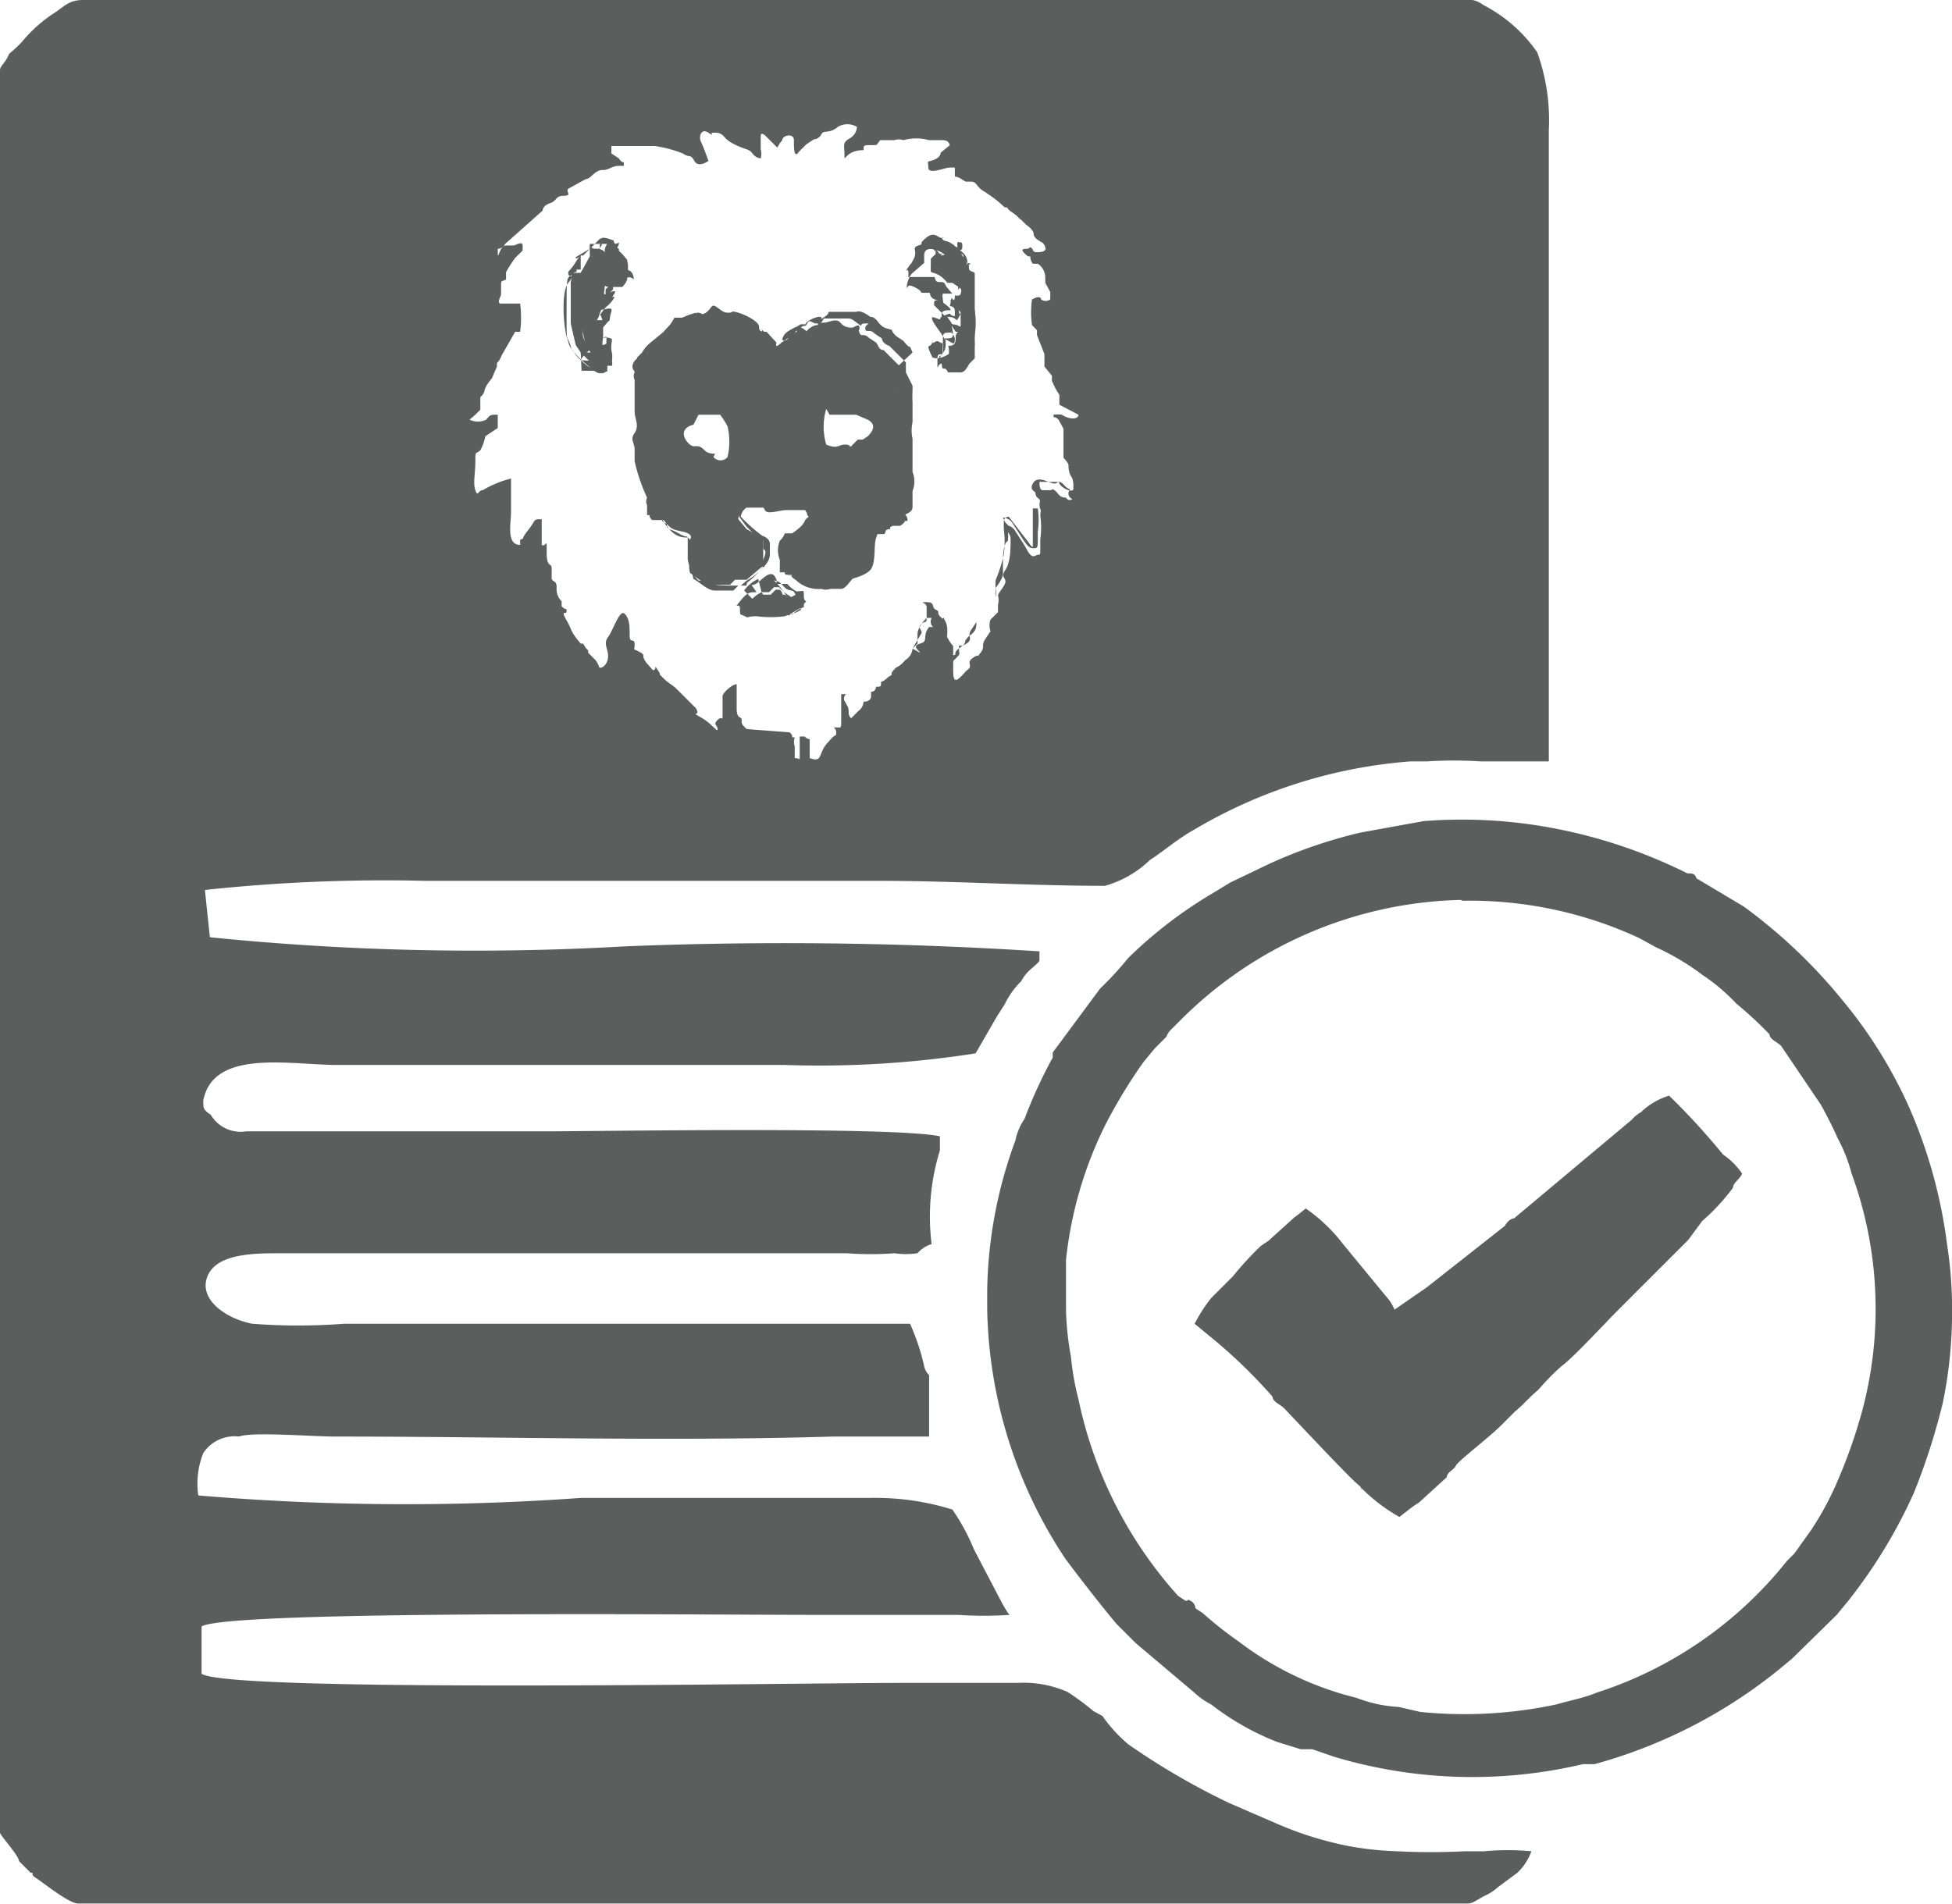 <svg xmlns="http://www.w3.org/2000/svg" viewBox="0 0 23.53 22.96"><defs><style>.cls-1{fill:#5c5d5d;fill-rule:evenodd;}</style></defs><title>impostos-renda</title><g id="Camada_2" data-name="Camada 2"><g id="Camada_1-2" data-name="Camada 1"><path class="cls-1" d="M11.51,2.13c.06,0,.11.06.14.06s0,0,.06,0,.06.06.14.11,0,0,.09.06l0,0a1.32,1.32,0,0,1,.17.14c.06,0,0,0,.09.06s.06.06.11.09l.06.06s.09.06.09.11,0,0,0,0,0,0,0,0h0c0,.06.09.09.11.11s.09.11-.06.11,0,0-.09-.06A.15.15,0,0,1,12.39,3h0V3c-.06,0-.11,0,0,.09l0,0c.06,0,0,0,.06.09h0l.06,0v0a.2.2,0,0,1,.09.17l0,.06.06.11s0,.06,0,.09a.09.09,0,0,1-.11,0s0-.06-.11,0h0a1.13,1.13,0,0,0,0,.31s0,0,.06.06v.06h0l.09.23,0,.06c0,.06,0,0,0,.09l.09.11c0,.06,0,0,0,.06a.93.93,0,0,0,.09.17s0,0,0,0,0,0,0,.06,0,0,0,.06L13,5c0,.06-.11.06-.2,0A.4.4,0,0,0,12.7,5l0,0V5c0,.06,0,0,.06.06l.06.11c0,.06,0,0,0,.06s0,.06,0,.09,0,0,0,.14v.06s.06.06.06.09,0,.11.06.17V6a.05.05,0,0,1-.09,0c-.09,0-.09-.06-.14-.09s0,0-.06,0l-.17,0c0,.17.09,0,.06.31h0a1,1,0,0,1,0,.28s0,0,0,.11,0,.06-.06.09-.09-.06-.14-.14l-.11-.17a.15.15,0,0,0-.11-.06c0,.14,0,0,.06.14a1.23,1.23,0,0,1,0,.14s0,.17-.06.26,0,.09,0,.14-.09.14-.09.17a.21.21,0,0,1,0,.11l0,.09s-.06.06-.09.09a.21.21,0,0,0,0,.14l-.06.09h0c-.06.09,0,.09-.06.17s0,0-.09.06,0,.09-.06.14,0,0-.09.09-.09,0-.09-.11,0-.06,0-.11,0,0,0-.06,0,0,0-.06,0,0-.09-.17a.1.1,0,0,1,0-.09H11.2c-.09.11,0,.17-.11.2s0,.09,0,.11L11,7.82s0,0,0,0a.18.18,0,0,1-.09.14.3.3,0,0,1-.11.09c-.11.11,0,.06-.09.11s0,0,0,0-.06.06-.09.06,0,0,0,0,0,0,0,0,0,0,0,0,0,0,0,0h0c0,.06,0,.06-.06.06s0,0,0,0,0,.06-.06.06h0c0,.06,0,0,0,.06l0,0s0,.06-.09.06a.15.15,0,0,1-.06.11l-.09.09c-.06-.06,0-.09-.06-.17V8.48s-.06-.06,0-.11,0,0,0,0,0,0,0,0l-.06,0v0s0,0,0,.11,0,.09,0,.2,0,.09-.06.09,0,0,0,.06,0,0-.09.11h0v0c-.14.14-.06.26-.23.2v-.2c0-.06,0,0-.06-.06l-.06,0h0l0,0s0,0,0,.09,0,.14,0,.17,0,0-.06,0a0,0,0,0,0,0,0V9a.17.17,0,0,1,0-.11c-.06,0,0,0-.06-.06h0L9,8.79s0,0,0,0H9s0,0,0,0H9c-.06-.06-.06-.06-.06-.11s-.06,0-.06-.14V8.25c-.06,0-.17.11-.17.14v.23c0,.09,0,0-.06.06s0,.06,0,.11-.06-.06-.2-.14,0,0-.06-.11l-.23-.23c-.06-.06-.09-.06-.17-.14s0,0-.06-.09,0,0-.06,0L7.8,8c-.09-.11,0-.09-.09-.14s-.06,0-.06-.09-.06,0-.06-.11,0-.2-.06-.26-.14.2-.2.28,0,.14,0,.23-.06.14-.09.14,0,0-.06-.09l-.09-.09c0-.06,0,0-.06-.11H7c-.14-.17-.09-.14-.17-.28s0-.06,0-.11,0,0-.06-.06v0s0,0,0-.06a.21.21,0,0,1-.06-.17c0-.09-.06-.06-.06-.11V6.86c0-.09-.06,0-.06-.2s0-.06-.06-.09V6.26c-.11,0-.06,0-.17.14s0,.06-.09.11l0,.06c-.17,0-.11-.26-.11-.4s0-.14,0-.23,0,0,0-.06,0,0,0-.11a1.23,1.23,0,0,0-.34.14c-.06,0-.06.09-.09,0s0-.2,0-.34,0-.09.06-.14a.59.59,0,0,0,.06-.17L6,5.16s0,0,0,0V5c-.09,0-.09,0-.14.06a.23.23,0,0,1-.2,0S5.73,5,5.73,5l.06-.06c0-.06,0,0,0-.09l0-.06h0l0,0c.09-.09,0-.06.14-.23l.06-.14c0-.09,0,0,.06-.14L6.21,4s0,0,.06,0a1.37,1.37,0,0,0,0-.34s-.11,0-.17,0,0,0-.06,0,0-.09,0-.11,0,0,0-.09,0-.06.06-.09l0-.09a1.73,1.73,0,0,1,.11-.17l.09-.09s0,0,0-.06-.09,0-.11,0,0,0-.09,0S6,3.2,6,3c0,0,.06,0,.09-.06l.45-.4s0-.06.09-.09.06-.09.17-.09,0-.06.06-.09l.2-.11c.06,0,.11-.11.2-.11S7.37,2,7.46,2h.06c0-.09,0,0-.06-.09l-.09-.06v0l0,0c0-.06,0-.06,0-.09h0c.06,0,.06,0,.09,0h.43a1.5,1.5,0,0,1,.34.09h0c.09.06.09,0,.14.09s.17,0,.17,0-.06-.17-.09-.23,0-.17.09-.11,0,0,.06,0,.09,0,.14.06.17.11.26.14.06.09.17.11a.21.21,0,0,0,0-.11V1.64c0-.06.06,0,.06,0s.11.11.14.14a.41.41,0,0,1,.06-.09c0-.06.14-.09.14,0s0,.23.06.14l.09-.09.09-.06s.06,0,.09-.06.09,0,.2-.09a.22.22,0,0,1,.23,0s0,.09-.09.14-.06.09-.06.2,0-.06.23-.06c0-.06,0-.06.09-.06s.06,0,.11-.06h.17a.17.17,0,0,1,.11,0,.58.58,0,0,1,.31,0c.09,0,.09,0,.14,0s.09,0,.11.06l-.11.09s0,.06-.09.09-.06,0-.06.09.2,0,.26,0l.06,0ZM1,0H17.74s.06,0,.14.06a1.79,1.79,0,0,1,.65.57,2.41,2.41,0,0,1,.14.94V9.18l-.62,0h-.2a5,5,0,0,0-.65,0H17A6,6,0,0,0,14.4,10c-.2.11-.37.26-.54.37a1.28,1.28,0,0,1-.54.31c-.91,0-1.81-.06-2.72-.06-1.76,0-3.71,0-5.47,0a20.29,20.29,0,0,0-2.66.11l.06.57a31.65,31.65,0,0,0,5,.11,47.94,47.94,0,0,1,5,.06c0,.06,0,.09,0,.11s-.09.09-.11.11a.5.5,0,0,0-.11.14,1,1,0,0,0-.2.28l-.09.14-.26.45a12.19,12.19,0,0,1-2.3.14c-1.62,0-3.17,0-4.79,0h-.6c-.57,0-1.5-.2-1.62.43,0,.09,0,.11.09.17a.42.42,0,0,0,.43.2l3.63,0c.62,0,4.17-.06,4.73.06v.17A2.69,2.69,0,0,0,11.23,15a.36.36,0,0,0-.17.11,1,1,0,0,1-.28,0,3.8,3.8,0,0,1-.57,0l-5.7,0-1.13,0c-.31,0-.77,0-.88.28s.23.51.54.57a7.29,7.29,0,0,0,1.11,0c.37,0,.77,0,1.13,0l3.43,0H9.84c.37,0,.77,0,1.13,0a2.69,2.69,0,0,1,.17.51.21.21,0,0,0,.06.11s0,0,0,0,0,.26,0,.37,0,.11,0,.17v.2l-1.16,0c-2,.06-4,0-6,0-.28,0-1-.06-1.16,0a.45.45,0,0,0-.43.2,1,1,0,0,0-.06.51A29.54,29.54,0,0,0,7,18.06c.79,0,1.56,0,2.32,0,.4,0,.79,0,1.16,0a3.13,3.13,0,0,1,1,.14,2.47,2.47,0,0,1,.26.48l.34.65s.06.11.09.14a4.57,4.57,0,0,1-.62,0l-1.81,0c-1.11,0-7-.06-7.31.14v.57c.34.23,7.17.11,8.45.11l1.39,0a1.31,1.31,0,0,1,.6.11,3,3,0,0,1,.31.23l.11.06a1.78,1.78,0,0,0,.31.34,8.57,8.57,0,0,0,1.22.71l.6.26a4.21,4.21,0,0,0,.85.26,3.84,3.84,0,0,0,.57.06,8,8,0,0,0,.82,0c.09,0,.14,0,.23,0a3.1,3.1,0,0,1,.57,0,.67.67,0,0,1-.17.26l-.23.17a.59.59,0,0,1-.17.11c-.11.06-.14.09-.2.09H.94c-.11,0-.43-.26-.51-.31s0-.06-.06-.06l-.14-.14c0-.06-.2-.28-.23-.34V.85C0,.79.06.77.11.65L.2.57s0,0,.06-.06A1.73,1.73,0,0,1,.68.14C.79.06.85,0,1,0Z"/><path class="cls-1" d="M17.63,10.86a4.85,4.85,0,0,1,2.13.45l.2.11a3,3,0,0,1,.57.34,2.29,2.29,0,0,1,.4.34,4.71,4.71,0,0,1,.4.37c0,.06.09.09.14.14l.48.71c.06.11.14.26.2.4a1.9,1.9,0,0,1,.17.43A4.74,4.74,0,0,1,22.45,17a6.34,6.34,0,0,1-.31.88,3.63,3.63,0,0,1-.31.57l-.2.28-.09.09a4.82,4.82,0,0,1-2.3,1.59c-.14.06-.31.09-.48.14a5.31,5.31,0,0,1-1.64.09l-.26-.06a1.66,1.66,0,0,1-.51-.11,3.86,3.86,0,0,1-1.42-.68,4.46,4.46,0,0,1-.43-.34l-.09-.06s0-.06-.06-.09,0,0-.06,0v0l-.09-.06h0s0,0,0,0A5.1,5.1,0,0,1,13,16.87a3.2,3.2,0,0,1-.09-.51,3.49,3.49,0,0,1-.06-.57l0-.6a4.78,4.78,0,0,1,.48-1.64,6.4,6.4,0,0,1,.45-.74l.14-.17.14-.14a.22.22,0,0,1,.06-.09l.09-.09a4.93,4.93,0,0,1,3.4-1.47Zm5.9,4.79v.26a5.39,5.39,0,0,1-.11,1A7.88,7.88,0,0,1,23.07,18a6.17,6.17,0,0,1-.79,1.3l-.14.17L21.6,20l-.17.14a6.08,6.08,0,0,1-2.21,1.13c-.06,0-.09,0-.14,0a5.8,5.8,0,0,1-3-.09l-.26-.09c-.06,0-.09,0-.14,0L15.39,21a3.19,3.19,0,0,1-.79-.45.86.86,0,0,1-.2-.14l-.71-.6-.23-.23c-.17-.2-.48-.6-.62-.79a5.61,5.61,0,0,1-.94-3v-.23a5.43,5.43,0,0,1,.34-1.81.7.7,0,0,1,.11-.26,5.84,5.84,0,0,1,.34-.74s0,0,0-.06l.57-.77a4,4,0,0,0,.34-.37,5.33,5.33,0,0,1,1-.77l.23-.14.48-.23a6,6,0,0,1,1.08-.37l.77-.14a5.92,5.92,0,0,1,1.59.09,6.18,6.18,0,0,1,1.59.54c.06,0,.09,0,.11.06l.57.34a6.38,6.38,0,0,1,1.19,1.13A5.6,5.6,0,0,1,23,13.32,6,6,0,0,1,23.47,15a5.08,5.08,0,0,1,.06.68Z"/><path class="cls-1" d="M16.81,15.79a.59.59,0,0,0-.11-.17L16.19,15a2,2,0,0,0-.45-.43s-.11.09-.14.11l-.31.28-.09.06a4,4,0,0,0-.34.37l-.26.26a1.91,1.91,0,0,0-.2.31l.17.14a6.23,6.23,0,0,1,.77.74c0,.06.09.09.14.14s.77.82.88.91,0,.06.06.06a2.09,2.09,0,0,0,.45.34s.17-.14.23-.17l.34-.31c0-.06.09-.09.11-.14s.4-.34.54-.48l.17-.17c.11-.09.17-.17.28-.26s0,0,0,0,.17-.2.31-.31.51-.51.65-.65l.79-.79.06-.06.17-.23a2.45,2.45,0,0,0,.37-.4c0-.06.09-.11.11-.17a.86.86,0,0,0-.23-.23,8.39,8.39,0,0,0-.65-.71.83.83,0,0,0-.34.2.39.39,0,0,0-.11.09l-1.42,1.19s-.06,0-.11.09l-.94.74Z"/><path class="cls-1" d="M8.62,5.47c-.14,0-.11-.06-.2-.09s0,0,0,0,0,0,0,0,0,0,0,0h0s0,0-.06,0-.23-.2,0-.26L8.42,5c.06,0,0,0,.06,0h.2a.91.91,0,0,1,.09.14h0a.81.81,0,0,1,0,.37.11.11,0,0,1-.17,0ZM10.4,5.3l0,0s0,0,0,0h-.06s0,0,0,0,0,0-.06.06,0,0-.09,0-.09.06-.23,0a.75.75,0,0,1,0-.43h0L10,5c.06,0,0,0,.06,0h.09s.11,0,.17,0l.14.06c.11.06.06.14,0,.2Zm-2-1.53-.06.06c-.06,0-.06,0-.09,0s0,0-.06,0,0,0-.06,0A.62.62,0,0,1,8,4c0,.06,0,0-.06.06l-.2.2-.09.09c-.06.09,0,.11,0,.14a.1.1,0,0,0,0,.09s0,0,0,.06,0,.06,0,.09,0,.11,0,.14,0,0,0,.09.06.17,0,.26,0,.11,0,.2,0,0,0,.14A2.11,2.11,0,0,0,7.8,6h0l0,0a.1.1,0,0,0,0,.09c0,.06,0,0,0,.06v.06c.06,0,0,0,.06.06H8v0c.09.11.09.11.23.14s.09.09.09.09,0,.09,0,.09v0h0c0,.06,0,0,0,.09s0,0,0,.09a.21.21,0,0,0,0,.14c.09.06.17.14.26.14l.11,0c.14,0,.09,0,.11,0l.06-.06H9s0,0,0,0,0,0,.2-.17l0,0s0,0,0-.09,0-.06,0-.14,0-.06,0-.09a.1.1,0,0,0-.09-.06L9,6.38H9v0L8.9,6.26c0-.06.06-.14.09-.17h.14c.06,0,.06,0,.09.06s.17,0,.26,0,0,0,.11,0,.11,0,.14,0v.06s0,0,.06.06a1.42,1.42,0,0,1-.23.2s0,.06-.06.09-.06.06-.09.09a.55.55,0,0,0,.09.28l0,0h0c.09,0,0,0,.09.06a.39.39,0,0,0,.31.11.17.17,0,0,0,.11,0c.11,0,.06,0,.11,0s.06,0,.17-.14,0-.2.06-.37,0,0,.09-.09l.11-.06.09,0c.06,0,0-.06.09-.06h0v0l0,0c0-.06,0-.06,0-.09s0-.06.06-.09,0,0,0-.09,0-.06,0-.09a.31.31,0,0,0,0-.23c0-.11,0,0,0-.2,0,0,0-.2,0-.2a.46.46,0,0,1,0-.2s0-.06,0-.09V4.88a1.23,1.23,0,0,1,0-.14l0,0h0c0-.06,0,0,0-.06l.06-.14h0s0,0,0,0,0,0,0-.06,0-.06,0-.06l0,0h0a0,0,0,0,0,0,0h0s0,0,0,0l-.2-.2c-.06,0-.06-.06-.09-.09l-.09-.06c-.06-.06-.09,0-.11-.06s0,0,0-.06-.06,0-.09,0-.09,0-.14-.06-.14,0-.2,0H9.95c-.06,0,0,0-.09,0h0l0,0c0,.06,0,0-.09.06s0,.06-.11,0,0,.06-.09.06,0,0-.06.06,0,0-.09.06h0c-.09.09-.06,0-.06,0s0,0,0,0,0,0,0,0h0c-.06,0,0,0,0,0S9.24,4,9.24,4s0,0,0,0h0c-.06,0-.09,0-.09-.06S9,3.8,8.9,3.77s-.06,0-.11,0-.06,0-.14-.06-.06,0-.14.06,0,0-.11,0Z"/><path class="cls-1" d="M7.2,3h0s0,0,0,0,0,0-.06,0,0,.06,0,.09L7,3.29h0a.21.21,0,0,1,0,.11h0v.09c0,.06,0,0,0,.06v.09s0,.06,0,.09v.17l.06.26c0,.06,0,0,.06.09s0,0,0,0H7l.14.14c.06,0,.06,0,.09,0s0,0,.09,0V4.39l.06-.06c0-.06,0,0,0-.06a.31.31,0,0,1,0-.17s-.09.06-.11.06,0-.06,0-.11,0-.06,0-.09,0,0,.06-.09a1.23,1.23,0,0,0-.14,0c.06-.11,0,0,.06-.14s0,0,.09-.09,0,0,.06-.09-.09,0-.11,0,0-.06,0-.09,0,0,.06,0,0,0,0,0,0,0,0,0h0s0,0,.06,0,0,0,0,0,0,0,0,0,0,0,0,0h.09a.22.22,0,0,0,.06-.09s0,0,0,0,0,0,0-.06,0,0,0-.06,0,0,0-.06,0,0,0-.06l-.09-.09s0,0,0,0H7.29S7.26,3,7.2,3Z"/><path class="cls-1" d="M11.28,3s0,0,0,.06l-.06.06v.06h0s0,0,0,0,0,0,0,0,0,.06,0,.09.09,0,.2.14h.06s0,0,0,0h0l.09.06c.06.06,0,.11-.06.09h0c0,.06,0,.06-.06.06l.06.06h0l.09.11s0,0,0,.06.06,0,0,.06,0,0-.14,0h0l.06.09c.06,0,0,0,0,.06s0,.11-.09.11a.26.26,0,0,1,0,.14l-.06.09.06.09c.09,0,0,0,.09,0s0,0,.06,0,.09-.09.11-.11l.06-.06c0-.06,0-.06,0-.09s0-.09,0-.14h0V3.57h0s0,0,0,0,0,0,0-.06l0,0V3.37l0,0v0s0,0,0,0h0l0,0v0s0,0,0-.06-.06,0-.09-.11-.06,0-.09-.06,0,0-.06-.06-.11,0-.17,0Z"/><path class="cls-1" d="M8.39,3.77a1,1,0,0,0-.26.11A.62.62,0,0,0,8,4L8,4a0,0,0,0,0,0,0l-.17.14a.39.39,0,0,0-.09.11l0,0-.06.06c0,.06,0,0,0,.11l.09.11v.09c.09.14,0,0,.06.17s.06-.09.06.43c0,.11,0,.11-.06.17V6s0,0,0,.06.06.09.06.14l.09.06v0c.11.17.06.09.2.17s.09,0,.11.06v0c0,.09,0,.06,0,.11s0,0,0,.14A.45.45,0,0,0,8.42,7s0,0,0,0h0l.06,0c.06.06.26.06.34.06l.11,0v0s0,0,0,0L9,7c.11-.06.28-.2.28-.31s0,0,0-.06V6.55s0-.06-.09-.09a1.84,1.84,0,0,1-.26-.23A.15.15,0,0,1,9,6.12H9c.14,0,.14,0,.23,0h0a1.4,1.4,0,0,0,.4,0h.06l.06.11c-.09.06,0,.06-.2.2l-.09,0a.22.22,0,0,1-.06.09.31.31,0,0,0,0,.23c0,.06,0,0,0,.06s0,.06,0,.09h.06v0a0,0,0,0,1,0,0c0,.06.06,0,.09.06a.41.41,0,0,0,.4.06.17.17,0,0,0,.11,0s0,0,.09,0h0c.17-.17.09-.09.14-.23s0,0,0-.06a.7.7,0,0,1,0-.26s0,0,0,0l0,0c.09-.06.11-.06.14-.06s0,0,0,0,.06,0,.09,0l0-.06s0,0,0,0l0,0s0,0,0,0l.06-.06c.06-.14,0,0,.11-.26s-.14-.82,0-1a.48.48,0,0,0,0-.2l0,0,0,0v0c0-.06.06,0,.06-.11v0c.09,0,0,0,0-.09s0,0-.06-.09L11,4.25c-.06-.14,0,0-.11-.14l-.09-.06c-.09-.09,0-.06-.11-.09s-.11-.14-.2-.14h0l0,0s-.11-.09-.17-.06v0l-.09,0c-.06,0-.11,0-.2,0s0,0-.09.06,0,0-.06,0-.17.06-.17.09l-.06,0c-.09.06,0,0-.11.06s-.09.09-.11.11,0,0,0,0,0,0,0,0,0,.06,0,0,0,0,0,0,0,.06.06,0h0c.06,0,.06,0,.09-.06s0,0,.06-.06.06,0,.09-.06.06,0,.11,0,.06,0,.09-.06l0,0h0c.06,0,0,0,.09,0H10c.06,0,.14,0,.2,0s.06,0,.14.06,0,0,.09,0,0,0,0,.06.06,0,.11.06l.09.06s0,.06.09.09l.2.2s0,0,0,0h0a0,0,0,0,1,0,0h0l0,0s0,.06,0,.06,0,0,0,.06,0,0,0,0h0L11,4.65s0,0,0,.06h0l0,0a1.23,1.23,0,0,0,0,.14V5s0,.06,0,.09a.46.46,0,0,0,0,.2s0,.17,0,.2c0,.2,0,.09,0,.2a.31.31,0,0,1,0,.23s0,0,0,.09,0,.06,0,.09,0,.06-.06.09,0,0,0,.09l0,0v0h0c-.06,0,0,0-.09.06l-.09,0-.11.06c-.09.06-.06,0-.09.09s0,.28-.06.37S10.2,7,10.15,7s0,0-.11,0a.17.17,0,0,1-.11,0A.39.39,0,0,1,9.61,7c-.09-.06,0-.06-.09-.06h0l0,0a.55.55,0,0,1-.09-.28s0-.06.09-.09,0-.06.06-.09a1.42,1.42,0,0,0,.23-.2c0-.06,0,0-.06-.06V6.12c0-.06-.06,0-.14,0s-.06,0-.11,0-.17,0-.26,0,0-.06-.09-.06H9s-.11.11-.09.17L9,6.35v0H9l.11.11a.1.1,0,0,1,.09.06s0,.06,0,.09.06,0,0,.14,0,.06,0,.09l0,0C9,7.06,9,7,9,7.06s0,0,0,0H8.9l-.06.06s0,0-.11,0l-.11,0c-.09,0-.17-.09-.26-.14a.21.21,0,0,1,0-.14c0-.06,0,0,0-.09s0,0,0-.09h0v0c.06,0,.06,0,0-.09s-.06-.09-.09-.09-.14,0-.23-.14v0h0c0-.06,0,0-.06-.06V6.12c0-.09,0,0,0-.06a.1.1,0,0,1,0-.09l0,0h0a2.11,2.11,0,0,1,0-.43c0-.11,0-.06,0-.14s0-.11,0-.2,0-.14,0-.26,0-.06,0-.09,0-.09,0-.14,0-.06,0-.09,0,0,0-.06a.1.1,0,0,1,0-.09s-.09-.06,0-.14l.09-.09.2-.2C8,4,8,4.05,8,4a.62.62,0,0,0,.14-.09s0,0,.06,0,0,0,.06,0,0,0,.09,0l.06-.06c.09,0,0,0,.11,0s0-.06.14-.06,0,0,.14.06,0,0,.11,0,.14.11.23.11,0,.06.09.06h0c0,.06,0,0,0,0s0,.06.06.06,0,0,0,0h0s0,0-.06-.06v0s0,0,0,0h0c-.06-.06-.06-.06-.09-.06a1.47,1.47,0,0,0-.37-.17c-.23-.09-.11-.06-.31,0s-.06.06-.06.06Z"/><path class="cls-1" d="M9.18,7.14c-.06,0,0,0,0,0h0A.42.42,0,0,0,9,7.31c.09.09,0,.11.11.11s0,0,0,0l.17,0a.55.55,0,0,1,.23,0,.38.38,0,0,1,.14-.09s0,0,0,0,0,0,0,0,0,0,0,0V7.29s0,.06,0,0H9.61c-.06-.06,0,0-.06-.06l-.09-.06c-.06,0,0,0-.06-.06H9.35s0,0,0,0l-.06.06s0,0-.09,0Z"/><path class="cls-1" d="M11.14,3.17h0s0,0,0,0v0c0-.06,0,0,0,0s0,0,0-.09l0,0h0c0-.14.2-.06.26,0l.06.06c.06,0,0,0,.06.06s0,0,0,.06.06.06.06.11,0,0,0,0,.06,0,0,.06h0a.17.17,0,0,1,0,.11s0,0,0,0,0,0,0,.06h0l0,.23V4h0c-.06,0,0,0,0,0h0l0,.06c0,.11-.06.09-.06.14h0l0,0s0,0,0,0h0v0a.43.43,0,0,1-.17.11.17.17,0,0,1-.11,0c-.11-.23,0-.06,0-.23V4.14c.09-.06.06,0,.14,0s-.11-.2-.14-.28.06,0,.14,0V3.8s0,0-.06-.06a0,0,0,0,0,0,0v0l-.06-.06c0-.06,0-.06.06-.06s0,0,0,0l0,0c.06,0,0,0,0,0s-.11,0-.11-.09,0,0,0,0h-.06c-.09,0,0,0-.11-.06s-.09,0-.11,0a.3.3,0,0,1,.06-.17Zm.34.37c-.06,0-.09,0-.11,0s0,.09,0,.11h0s.09.06.09.09v0c-.06,0-.11,0-.11.06s0,0,.06.06a.22.22,0,0,0,.06.09v.06c-.14,0-.09,0-.11.26-.06,0-.06,0-.06.11s0,0,.06,0a.09.09,0,0,0,0,.06.21.21,0,0,0,.11,0l.09,0c.06,0,0,0,.06-.06s.06,0,.06-.09,0,0,0,0,0,0,0,0,.06,0,.06-.09a.17.17,0,0,0,0-.11h0s0,0,0,0h0a.94.94,0,0,0,0-.4V3.51s0,0,0-.06,0-.11-.06-.17V3.2c-.06,0,0,0-.06-.09s0,0-.06-.09,0,0-.14-.09,0-.06-.06-.06-.09-.09-.2,0,0,.06-.09.09,0,.06-.06.17,0,0-.06.09,0,0,0,.06v.06c.14,0,.14,0,.2,0s.09,0,.11,0,0,.06.06.06.06,0,.09.06Z"/><path class="cls-1" d="M7.46,3.34v0s0,0-.06,0H7.31s0,0,0,0,0,0,0,0h0c0,.06,0,0-.06,0s0,.06.14.09l0,.06-.09.09s-.06.11-.06.14.06,0,.11,0,0,.06,0,.14L7.2,4v.06c0,.09.06,0,.11,0v0c0,.09,0,.09,0,.11s0,0,.06.14l-.09,0s0,0,0,0l0,0s0,0,0,0A.5.5,0,0,1,7,4.34a.39.39,0,0,1-.09-.11.21.21,0,0,1-.06-.11c-.06-.14-.09-.6,0-.71s0-.06,0-.11,0,0,.09-.14,0,0,0-.06L7.11,3h0l0,0s0,0,0,0l0,0s0,0,0-.06h.06s-.06,0,0,0,0,0,.06,0,0,0,.06,0,0,0,0,.09.09.11.11.17v.06h0s0,0,0,.06,0,0,0,0-.09,0-.11,0Zm-.51-.09c0,.06,0,0-.06.06s-.06,0-.06.45,0,.23.06.45a1.22,1.22,0,0,0,.2.2s.09.09.14.09.09,0,.09-.09l.06,0c0-.26-.09-.14-.06-.23s0,0,.06-.09a.13.13,0,0,0-.14,0c0-.09,0,0,0-.06s0-.06,0-.09.06,0,0-.14H7.23s.06-.09.09-.11a.39.39,0,0,0,.09-.11s-.06,0-.11,0V3.49l.06-.06h.11s0,0,.06-.06.11,0,.11,0,0-.09-.06-.11,0-.09-.09-.2,0,0-.06-.09,0-.06-.09-.09-.09,0-.11,0l-.2.2H7s0,0,0,.06,0,0,0,.11Z"/><path class="cls-1" d="M7.2,3l0,0s0,0,0,0l0,0h0l-.06.09s0,0,0,.06-.09.09-.09.14-.06,0,0,.11-.09.57,0,.71a.21.21,0,0,0,.06.11A.39.39,0,0,0,7,4.34a.5.5,0,0,0,.23.14s0,0,0,0l0,0s0,0,0,0l.09,0c0-.14,0-.09-.06-.14s0,0,0-.11v0c-.06,0-.09.09-.11,0V4L7.26,4c0-.09.09-.14,0-.14s-.09,0-.11,0,.06-.11.06-.14l.09-.09,0-.06c-.11,0-.11,0-.14-.09s0,0,.06,0h0c.06,0,0,0,0,0s0,0,0,0h0s0,0,0,0,0,0,0,0,0,0-.06,0,0,.09,0,.09.06,0,.11,0,0,0-.06.09,0,0-.09.09,0,0-.06.14a1.23,1.23,0,0,1,.14,0c0,.06,0,0-.06.09s0,0,0,.09-.06,0,0,.11.09-.06.11-.06a.31.31,0,0,0,0,.17s0,0,0,.06l-.06.06v.06c-.09,0,0,0-.09,0s0,0-.09,0L7,4.25H7s0,0,0,0,0,0-.06-.09l-.06-.26V3.71s0-.06,0-.09V3.54s0,0,0-.06V3.4h0a.21.21,0,0,0,0-.11H7l.11-.2s0,0,0-.09,0,0,.06,0,0,0,0,0h0c.06,0,.06,0,.09-.06h.09s0,0,0,0L7.46,3c0,.06,0,0,0,.06s0,0,0,.06,0,0,0,.06,0,.06,0,.06,0,0,0,0a.22.22,0,0,1-.06.09H7.46s0,0,0,0,0,0,0,0,0,0,0,0,0,0-.06,0H7.4s0,0,.06,0v0s.09,0,.11,0,0,0,0,0,0,0,0-.06h0V3.2c0-.06-.06-.14-.11-.17s0-.06,0-.09,0,0-.06,0,0,0-.06,0,0,0,0,0H7.23s0,0,0,.06Z"/><path class="cls-1" d="M11.45,3.69v0a0,0,0,0,1,0,0s.06,0,.06.06v.06c-.09,0,0-.06-.14,0s.14.17.14.28-.06,0-.14,0v.11c0,.17-.11,0,0,.23a.17.17,0,0,0,.11,0,.43.43,0,0,0,.17-.11v0h0s0,0,0,0l0,0h0c0-.06,0,0,.06-.14l0-.06h0c0-.06,0,0,0,0h0V3.8l0-.23V4h0c-.06.06,0,.09,0,.14s0,0,0,.09l-.06.06s-.06.09-.11.11,0,0-.06,0,0,0-.09,0l-.06-.09.06-.09a.26.26,0,0,0,0-.14c.09,0,.11,0,.09-.11s0,0,0-.06l-.06-.09h0c.14,0,.09.09.14,0s0,0,0-.06,0,0,0-.06l-.09-.11Z"/><path class="cls-1" d="M12,7.29l0-.09a.21.21,0,0,0,0-.11s.09-.11.09-.17,0-.09,0-.14,0-.23.06-.26a1.23,1.23,0,0,0,0-.14c0-.11,0,0-.06-.14a.15.15,0,0,1,.11.06l.11.17c.06.09.09.14.14.14s.06,0,.06-.09,0-.09,0-.11a1,1,0,0,0,0-.28h-.06c0,.09,0,.4,0,.45s-.06-.06-.09-.09l-.2-.26s0,0,0,0-.06,0-.06.06,0,.06,0,.09a1.16,1.16,0,0,1,0,.31A2,2,0,0,1,12,7h0S12,7,12,7v.14s0,0,0,.09Z"/><path class="cls-1" d="M9.18,7.14l0,0s0,0,0,0L9.33,7c.09,0,.11.09.17.11s.06,0,.09.06,0,0,0,0h0l0,0s0,0,0,0,0,0,0,0,0,0,0,0,0,0,0,0,0,0,0,0,0,0,0,0v0h0l0,0a.48.48,0,0,1-.14.06.85.85,0,0,1-.37,0c-.06,0,0,0,0,0s0,0,0,0,0,0-.11-.11a.42.42,0,0,1,.17-.14h0s0,0,0,0Zm-.06,0c-.09,0-.11,0-.2.11s0,0,0,.09,0,.06.06.09,0,0,.14,0h0a1.38,1.38,0,0,0,.34,0,.94.94,0,0,0,.17-.09c.09-.06,0,0,.06-.06s0,0,0-.09,0-.06-.09-.06a.39.39,0,0,1-.11-.09s0,0-.09,0,0,0-.06-.09-.17.06-.23.09-.06,0-.06,0,0,0,0,0Z"/><path class="cls-1" d="M11.28,3h0l0,0c0,.06,0,0,0,.09s0,0,0,0v0s0,0,0,0h0a.3.3,0,0,0-.06.17s.06,0,.11,0,0,.06.11.06h.06s0,0,0,0,.09.06.11.09,0,0,0,0l0,0s0,0,0,0-.06,0-.06.06,0,0,.06-.06h0c.09,0,.11,0,.06-.09l-.09-.06h0s0,0,0,0h-.06c-.11-.11-.28,0-.2-.14s0,0,0-.09,0,0,0,0,0,0,0,0h0V3.09L11.25,3s0,0,0-.06.06-.09.17,0,0,0,.06.06,0,.06.09.06,0,.09.09.11,0,0,0,.06v0l0,0h0c0,.06,0,0,0,0v0l0,0v.09l0,0s0,0,0,.06,0,0,0,0,0,0,0-.06,0,0,0,0a.17.17,0,0,0,0-.11h0c0-.06,0-.06,0-.06s0,0,0,0,0-.06-.06-.11,0,0,0-.06,0-.06-.06-.06L11.54,3c-.06-.09-.26-.17-.26,0Z"/><path class="cls-1" d="M11,7.82l.06-.06s0-.09,0-.11,0-.09.11-.2h.06a.1.1,0,0,0,0,.09c.11.14.06,0,.09.17s0,0,0,.06,0,0,0,.06,0,.06,0,.11,0,.11.09.11,0,0,.09-.09.06-.06.06-.14,0,0,.09-.06,0-.09.06-.17h0l.06-.09,0,0h0l0,0s0,0,0,0v0h0c0,.06,0,.11-.09.17v0c-.09.09,0,.06-.11.14s0,.09-.11.09,0-.28-.06-.4,0,0-.06-.06,0-.06-.06-.09,0-.09-.11-.09,0,0,0,.06v.06c0,.17,0,.09-.06.14s0,.06,0,.11h0v0Z"/><path class="cls-1" d="M12.59,6.12c0-.31-.06-.14-.06-.31l.17,0s0,0,.06,0,.06.06.14.09A.05.05,0,0,0,13,6V5.81c-.09-.06,0,0-.06-.17s0-.06-.06-.09l.06.28s0,0,0,.06v0c0,.06-.14,0-.17-.06s0,0-.06,0-.2-.11-.26,0,.09.09.09.2a.17.17,0,0,0,0,.11Z"/><path class="cls-1" d="M9.18,7.14c.06,0,.06,0,.09,0l.06-.06s0,0,0,0h.06s0,0,.06.06l.09.06c.06,0,0,0,.06.06h.09c0,.09,0,0,0,0v.06s0-.06,0,0,0,0,0,0,0,0,0,0a.38.38,0,0,0-.14.09.55.55,0,0,0-.23,0l-.17,0s0,0,0,0,0,0,0,0,0,0,0,0a.85.85,0,0,0,.37,0,.48.48,0,0,0,.14-.06l0,0h0v0s0,0,0,0,0,0,0,0,0,0,0,0,0,0,0,0,0,0,0,0,0,0,0,0l0,0h0s0,0,0,0-.06-.06-.09-.06S9.41,7.06,9.33,7l-.09.06s0,0,0,0Z"/><path class="cls-1" d="M12.39,3h0a.15.15,0,0,0,.11.06c.09,0,.06,0,.09.06s.14-.06.06-.11-.09-.06-.11-.11h0c0,.06.23.2.14.2h0c-.06,0,0,0-.09,0S12.47,3,12.39,3Z"/></g></g></svg>